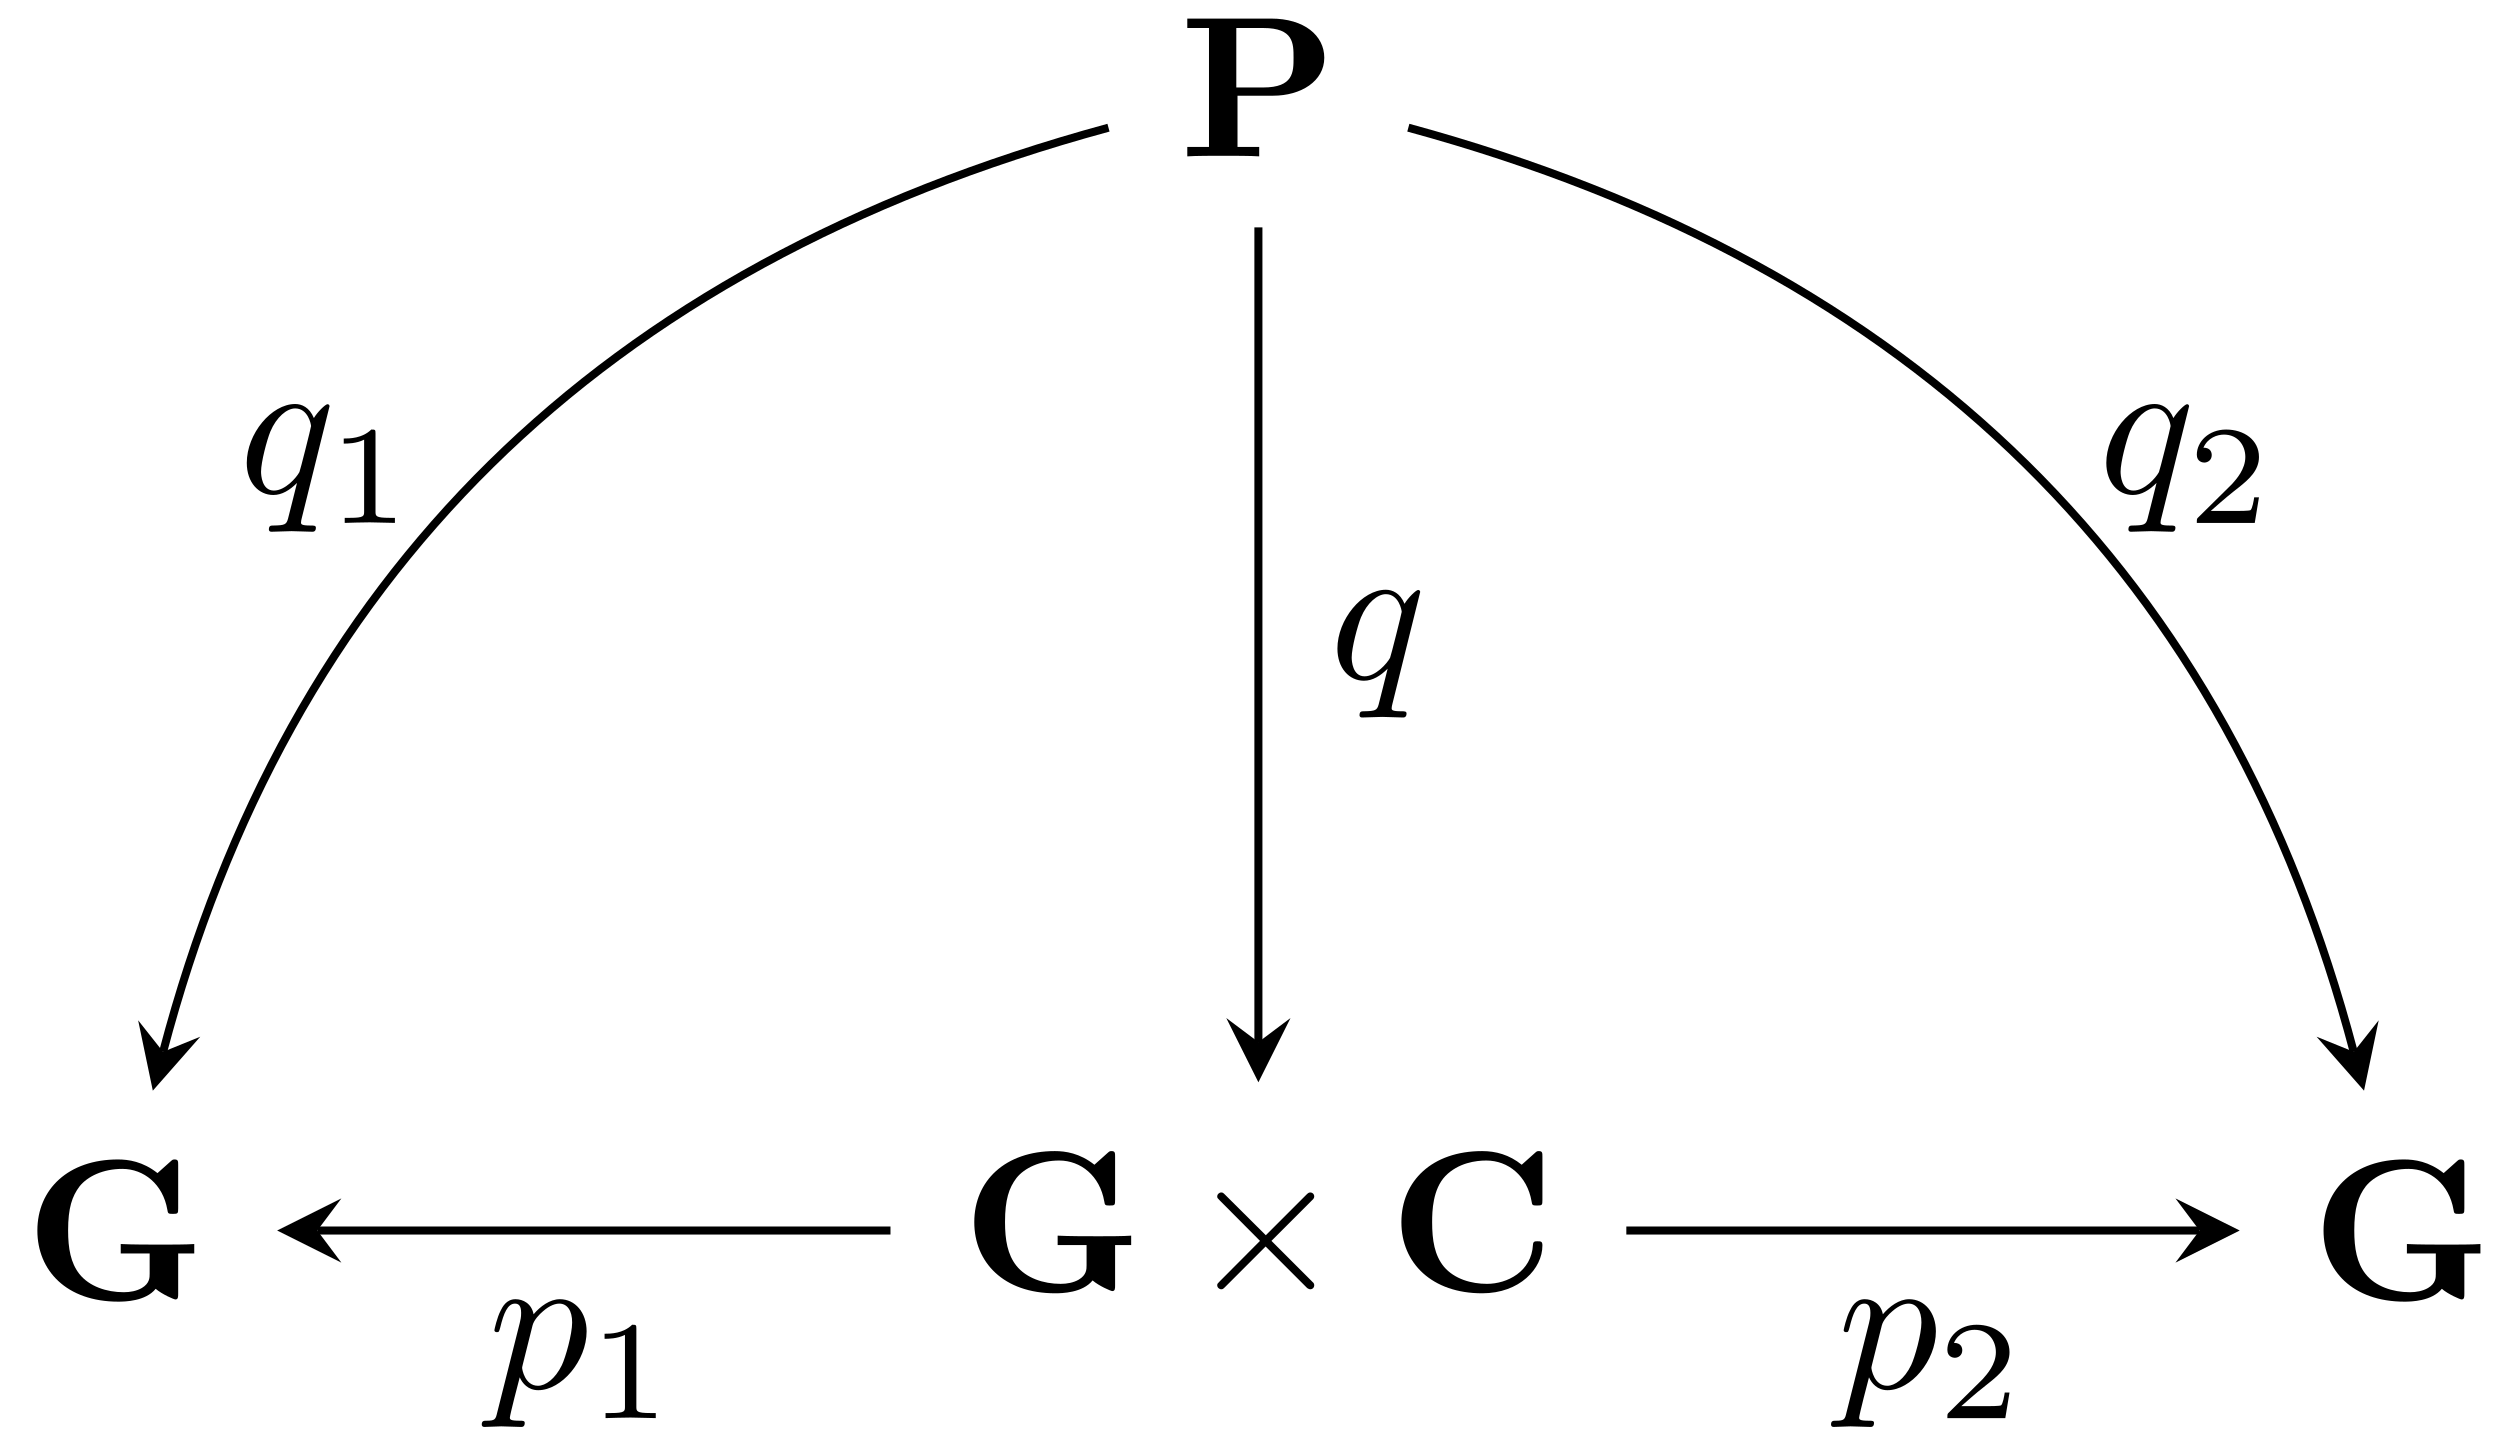 <svg xmlns="http://www.w3.org/2000/svg" xmlns:xlink="http://www.w3.org/1999/xlink" xmlns:inkscape="http://www.inkscape.org/namespaces/inkscape" version="1.1" width="124" height="72" viewBox="0 0 124 72">
<defs>
<path id="font_1_3" d="M.289 .302H.466C.605 .302 .721 .374 .721 .491 .721 .601 .622 .686 .456 .686H.039V.639H.147V.047H.039V0C.077 .003 .175 .003 .218 .003 .261 .003 .359 .003 .397 0V.047H.289V.302M.417 .343H.283V.639H.418C.568 .639 .568 .563 .568 .491 .568 .42 .568 .343 .417 .343Z"/>
<path id="font_1_2" d="M.653 .053C.684 .026 .744 0 .751 0 .765 0 .765 .013 .765 .028V.229H.845V.276C.81 .273 .723 .273 .684 .273 .626 .273 .533 .273 .479 .276V.229H.623V.128C.623 .109 .623 .08 .584 .057 .558 .042 .526 .036 .494 .036 .408 .036 .322 .065 .273 .127 .23 .182 .217 .253 .217 .344 .217 .456 .237 .514 .274 .563 .314 .613 .391 .65 .487 .65 .594 .65 .689 .574 .711 .447 .714 .428 .715 .426 .738 .426 .764 .426 .765 .428 .765 .454V.669C.765 .688 .765 .697 .747 .697 .738 .697 .736 .695 .728 .688L.662 .629C.589 .687 .517 .697 .465 .697 .219 .697 .064 .55 .064 .343 .064 .144 .209-.011 .467-.011 .5-.011 .603-.009 .653 .053Z"/>
<path id="font_2_1" d="M.389 .278 .189 .477C.177 .489 .175 .491 .167 .491 .157 .491 .147 .482 .147 .471 .147 .464 .149 .462 .16 .451L.36 .25 .16 .049C.149 .038 .147 .036 .147 .029 .147 .018 .157 .009 .167 .009 .175 .009 .177 .011 .189 .023L.388 .222 .595 .015C.597 .014 .604 .009 .61 .009 .622 .009 .63 .018 .63 .029 .63 .031 .63 .035 .627 .04 .626 .042 .467 .199 .417 .25L.6 .433C.605 .439 .62 .452 .625 .458 .626 .46 .63 .464 .63 .471 .63 .482 .622 .491 .61 .491 .602 .491 .598 .487 .587 .476L.389 .278Z"/>
<path id="font_1_1" d="M.766 .669C.766 .688 .766 .697 .748 .697 .739 .697 .737 .695 .729 .688L.663 .629C.601 .679 .534 .697 .466 .697 .217 .697 .064 .548 .064 .343 .064 .138 .217-.011 .466-.011 .653-.011 .766 .112 .766 .227 .766 .247 .759 .248 .742 .248 .729 .248 .72 .248 .719 .231 .712 .097 .591 .036 .49 .036 .412 .036 .328 .06 .276 .121 .229 .178 .217 .253 .217 .343 .217 .399 .22 .507 .283 .573 .348 .639 .435 .65 .487 .65 .595 .65 .69 .574 .712 .447 .715 .428 .716 .426 .739 .426 .765 .426 .766 .428 .766 .454V.669Z"/>
<path id="font_3_2" d="M.452 .431C.452 .435 .449 .441 .442 .441 .431 .441 .391 .401 .374 .372 .352 .426 .313 .442 .281 .442 .163 .442 .04 .294 .04 .149 .04 .051 .099-.011 .172-.011 .215-.011 .254 .013 .29 .049 .281 .014 .248-.121 .245-.13 .237-.158 .229-.162 .173-.163 .16-.163 .15-.163 .15-.183 .15-.184 .15-.194 .163-.194 .195-.194 .23-.191 .263-.191 .297-.191 .333-.194 .366-.194 .371-.194 .384-.194 .384-.174 .384-.163 .374-.163 .358-.163 .31-.163 .31-.156 .31-.147 .31-.14 .312-.134 .314-.125L.452 .431M.175 .011C.115 .011 .111 .088 .111 .105 .111 .153 .14 .262 .157 .304 .188 .378 .24 .42 .281 .42 .346 .42 .36 .339 .36 .332 .36 .326 .305 .107 .302 .103 .287 .075 .231 .011 .175 .011Z"/>
<path id="font_3_1" d="M.045-.122C.037-.156 .035-.163-.009-.163-.021-.163-.032-.163-.032-.182-.032-.19-.027-.194-.019-.194 .008-.194 .037-.191 .065-.191 .098-.191 .132-.194 .164-.194 .169-.194 .182-.194 .182-.174 .182-.163 .172-.163 .158-.163 .108-.163 .108-.156 .108-.147 .108-.135 .15 .028 .157 .053 .17 .024 .198-.011 .249-.011 .365-.011 .49 .135 .49 .282 .49 .376 .433 .442 .357 .442 .307 .442 .259 .406 .226 .367 .216 .421 .173 .442 .136 .442 .09 .442 .071 .403 .062 .385 .044 .351 .031 .291 .031 .288 .031 .278 .041 .278 .043 .278 .053 .278 .054 .279 .06 .301 .077 .372 .097 .42 .133 .42 .15 .42 .164 .412 .164 .374 .164 .351 .161 .34 .157 .323L.045-.122M.221 .312C.228 .339 .255 .367 .273 .382 .308 .413 .337 .42 .354 .42 .394 .42 .418 .385 .418 .326 .418 .267 .385 .152 .367 .114 .333 .044 .285 .011 .248 .011 .182 .011 .169 .094 .169 .1 .169 .102 .169 .104 .172 .116L.221 .312Z"/>
<path id="font_4_1" d="M.335 .636C.335 .663 .333 .664 .305 .664 .241 .601 .15 .6 .109 .6V.564C.133 .564 .199 .564 .254 .592V.082C.254 .049 .254 .036 .154 .036H.116V0C.134 .001 .257 .004 .294 .004 .325 .004 .451 .001 .473 0V.036H.435C.335 .036 .335 .049 .335 .082V.636Z"/>
<path id="font_4_2" d="M.505 .182H.471C.468 .16 .458 .101 .445 .091 .437 .085 .36 .085 .346 .085H.162C.267 .178 .302 .206 .362 .253 .436 .312 .505 .374 .505 .469 .505 .59 .399 .664 .271 .664 .147 .664 .063 .577 .063 .485 .063 .434 .106 .429 .116 .429 .14 .429 .169 .446 .169 .482 .169 .5 .162 .535 .11 .535 .141 .606 .209 .628 .256 .628 .356 .628 .408 .55 .408 .469 .408 .382 .346 .313 .314 .277L.073 .039C.063 .03 .063 .028 .063 0H.475L.505 .182Z"/>
</defs>
<use data-text="P" xlink:href="#font_1_3" transform="matrix(9.963,0,0,-9.963,58.501,7.756)"/>
<use data-text="G" xlink:href="#font_1_2" transform="matrix(9.963,0,0,-9.963,47.687,64.038)"/>
<use data-text="&#x00d7;" xlink:href="#font_2_1" transform="matrix(9.963,0,0,-9.963,58.909,64.038)"/>
<use data-text="C" xlink:href="#font_1_1" transform="matrix(9.963,0,0,-9.963,68.872,64.038)"/>
<use data-text="G" xlink:href="#font_1_2" transform="matrix(9.963,0,0,-9.963,1.216,64.453)"/>
<use data-text="G" xlink:href="#font_1_2" transform="matrix(9.963,0,0,-9.963,114.61,64.453)"/>
<path transform="matrix(1,0,0,-1,62.417,61.034)" stroke-width=".399" stroke-linecap="butt" stroke-miterlimit="10" stroke-linejoin="miter" fill="none" stroke="#000000" d="M0 49.756V9.345"/>
<path transform="matrix(0,1,1,0,62.417,51.689)" d="M1.993 0-1.196 1.594 0 0-1.196-1.594"/>
<use data-text="q" xlink:href="#font_3_2" transform="matrix(9.963,0,0,-9.963,65.938,33.655)"/>
<path transform="matrix(1,0,0,-1,62.417,61.034)" stroke-width=".399" stroke-linecap="butt" stroke-miterlimit="10" stroke-linejoin="miter" fill="none" stroke="#000000" d="M-18.249 0H-46.677"/>
<path transform="matrix(-1,-0,0,1,15.738,61.034)" d="M1.993 0-1.196 1.594 0 0-1.196-1.594"/>
<use data-text="p" xlink:href="#font_3_1" transform="matrix(9.963,0,0,-9.963,24.214,68.844)"/>
<use data-text="1" xlink:href="#font_4_1" transform="matrix(6.974,0,0,-6.974,29.227,70.338)"/>
<path transform="matrix(1,0,0,-1,62.417,61.034)" stroke-width=".399" stroke-linecap="butt" stroke-miterlimit="10" stroke-linejoin="miter" fill="none" stroke="#000000" d="M18.249 0H46.677"/>
<path transform="matrix(1,0,0,-1,109.097,61.034)" d="M1.993 0-1.196 1.594 0 0-1.196-1.594"/>
<use data-text="p" xlink:href="#font_3_1" transform="matrix(9.963,0,0,-9.963,91.138,68.844)"/>
<use data-text="2" xlink:href="#font_4_2" transform="matrix(6.974,0,0,-6.974,96.15,70.338)"/>
<path transform="matrix(1,0,0,-1,62.417,61.034)" stroke-width=".399" stroke-linecap="butt" stroke-miterlimit="10" stroke-linejoin="miter" fill="none" stroke="#000000" d="M-7.436 54.701C-32.814 47.797-48.125 32.368-54.327 8.864"/>
<path transform="matrix(-.255,.967,.967,.255,8.088,52.17)" d="M1.993 0-1.196 1.594 0 0-1.196-1.594"/>
<use data-text="q" xlink:href="#font_3_2" transform="matrix(9.963,0,0,-9.963,11.842,24.442)"/>
<use data-text="1" xlink:href="#font_4_1" transform="matrix(6.974,0,0,-6.974,16.289,25.936)"/>
<path transform="matrix(1,0,0,-1,62.417,61.034)" stroke-width=".399" stroke-linecap="butt" stroke-miterlimit="10" stroke-linejoin="miter" fill="none" stroke="#000000" d="M7.436 54.701C32.814 47.797 48.125 32.368 54.327 8.864"/>
<path transform="matrix(.255,.967,.967,-.255,116.747,52.17)" d="M1.993 0-1.196 1.594 0 0-1.196-1.594"/>
<use data-text="q" xlink:href="#font_3_2" transform="matrix(9.963,0,0,-9.963,104.075,24.442)"/>
<use data-text="2" xlink:href="#font_4_2" transform="matrix(6.974,0,0,-6.974,108.523,25.936)"/>
</svg>
